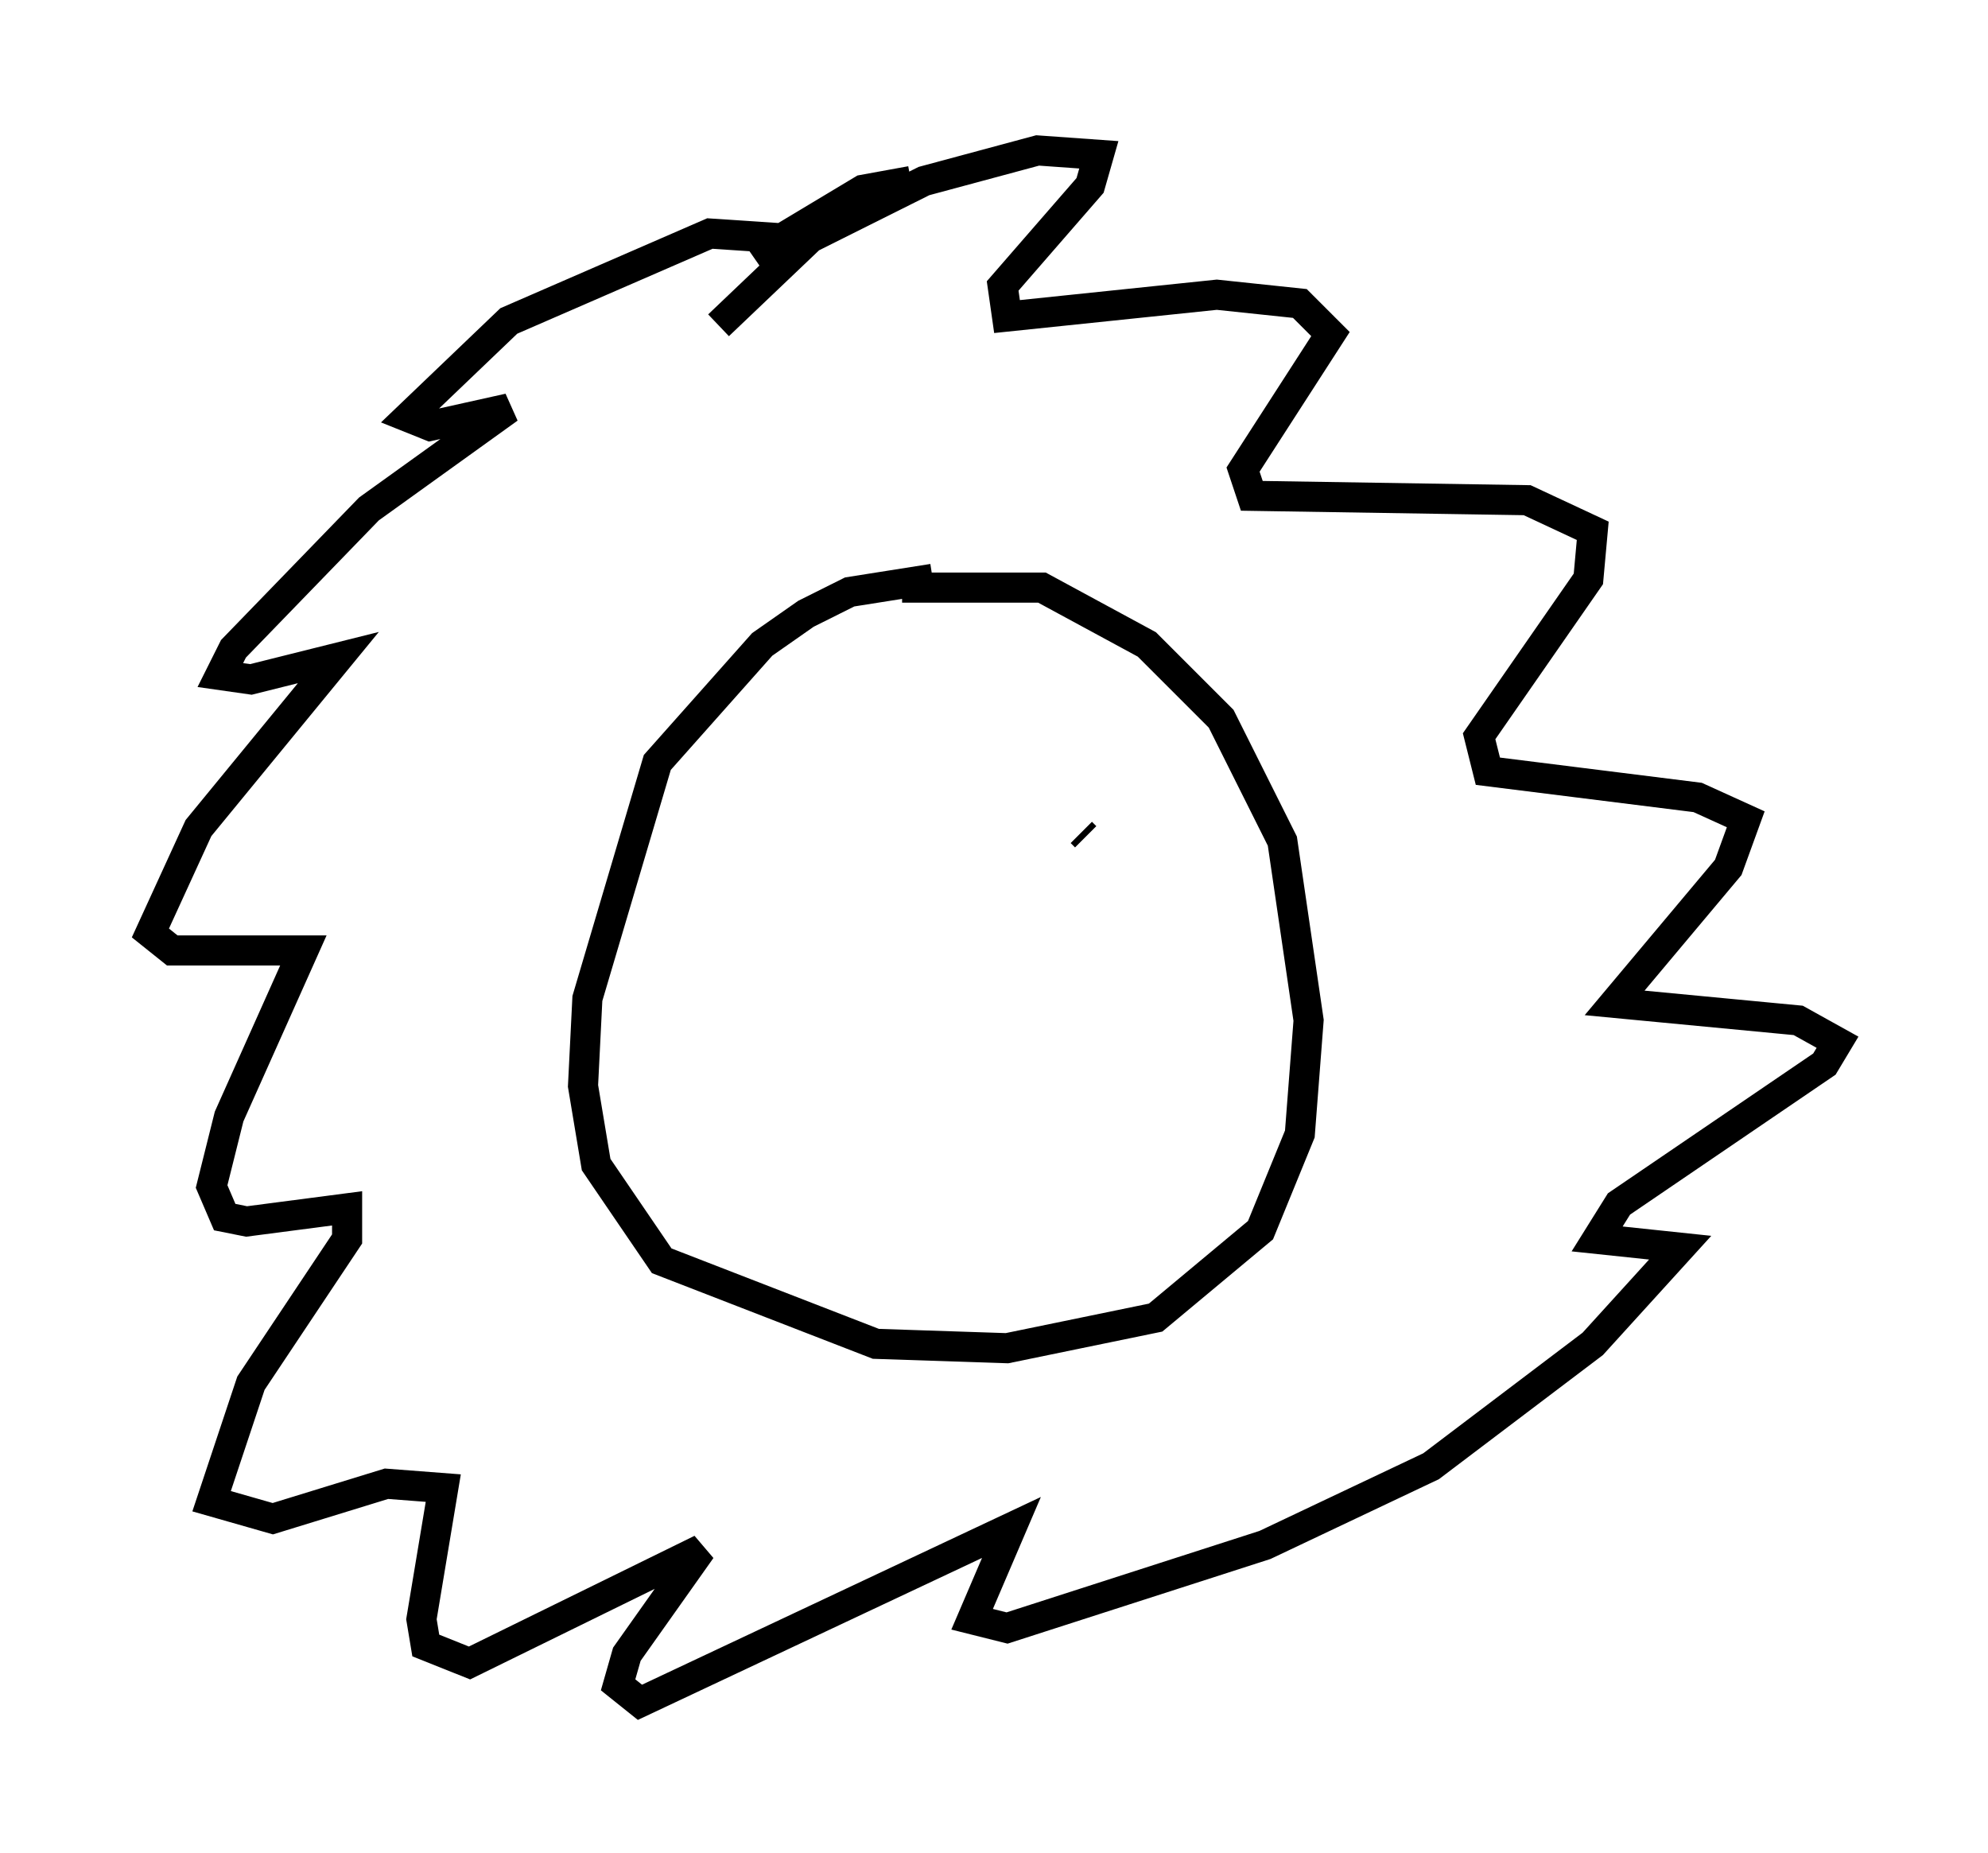 <?xml version="1.0" encoding="utf-8" ?>
<svg baseProfile="full" height="61.564" version="1.1" width="66.067" xmlns="http://www.w3.org/2000/svg" xmlns:ev="http://www.w3.org/2001/xml-events" xmlns:xlink="http://www.w3.org/1999/xlink"><defs /><rect fill="white" height="61.564" width="66.067" x="0" y="0" /><path d="M32.452, 7.469 m-2.179, -1.453 l-1.598, 0.291 -3.631, 2.179 l0.726, -0.581 -2.179, -0.145 l-6.682, 2.905 -3.341, 3.196 l0.726, 0.291 2.615, -0.581 l-4.648, 3.341 -4.503, 4.648 l-0.436, 0.872 1.017, 0.145 l2.905, -0.726 -4.648, 5.665 l-1.598, 3.486 0.726, 0.581 l4.358, 0.0 -2.469, 5.52 l-0.581, 2.324 0.436, 1.017 l0.726, 0.145 3.341, -0.436 l0.0, 1.017 -3.196, 4.793 l-1.307, 3.922 2.034, 0.581 l3.777, -1.162 1.888, 0.145 l-0.726, 4.358 0.145, 0.872 l1.453, 0.581 7.698, -3.777 l-2.469, 3.486 -0.291, 1.017 l0.726, 0.581 12.346, -5.81 l-1.307, 3.05 1.162, 0.291 l8.57, -2.76 5.52, -2.615 l5.374, -4.067 2.905, -3.196 l-2.76, -0.291 0.726, -1.162 l6.827, -4.648 0.436, -0.726 l-1.307, -0.726 -6.101, -0.581 l3.777, -4.503 0.581, -1.598 l-1.598, -0.726 -6.972, -0.872 l-0.291, -1.162 3.631, -5.229 l0.145, -1.598 -2.179, -1.017 l-9.151, -0.145 -0.291, -0.872 l2.905, -4.503 -1.017, -1.017 l-2.76, -0.291 -6.972, 0.726 l-0.145, -1.017 2.905, -3.341 l0.291, -1.017 -2.034, -0.145 l-3.777, 1.017 -3.777, 1.888 l-3.05, 2.905 m7.117, 8.425 l-2.76, 0.436 -1.453, 0.726 l-1.453, 1.017 -3.486, 3.922 l-2.324, 7.844 -0.145, 2.905 l0.436, 2.615 2.179, 3.196 l7.117, 2.76 4.358, 0.145 l4.939, -1.017 3.486, -2.905 l1.307, -3.196 0.291, -3.777 l-0.872, -5.955 -2.034, -4.067 l-2.469, -2.469 -3.486, -1.888 l-4.648, 0.0 m-0.726, 7.263 l0.0, 0.0 m6.682, 0.872 l0.145, 0.145 " fill="none" stroke="black" stroke-width="1" /></svg>